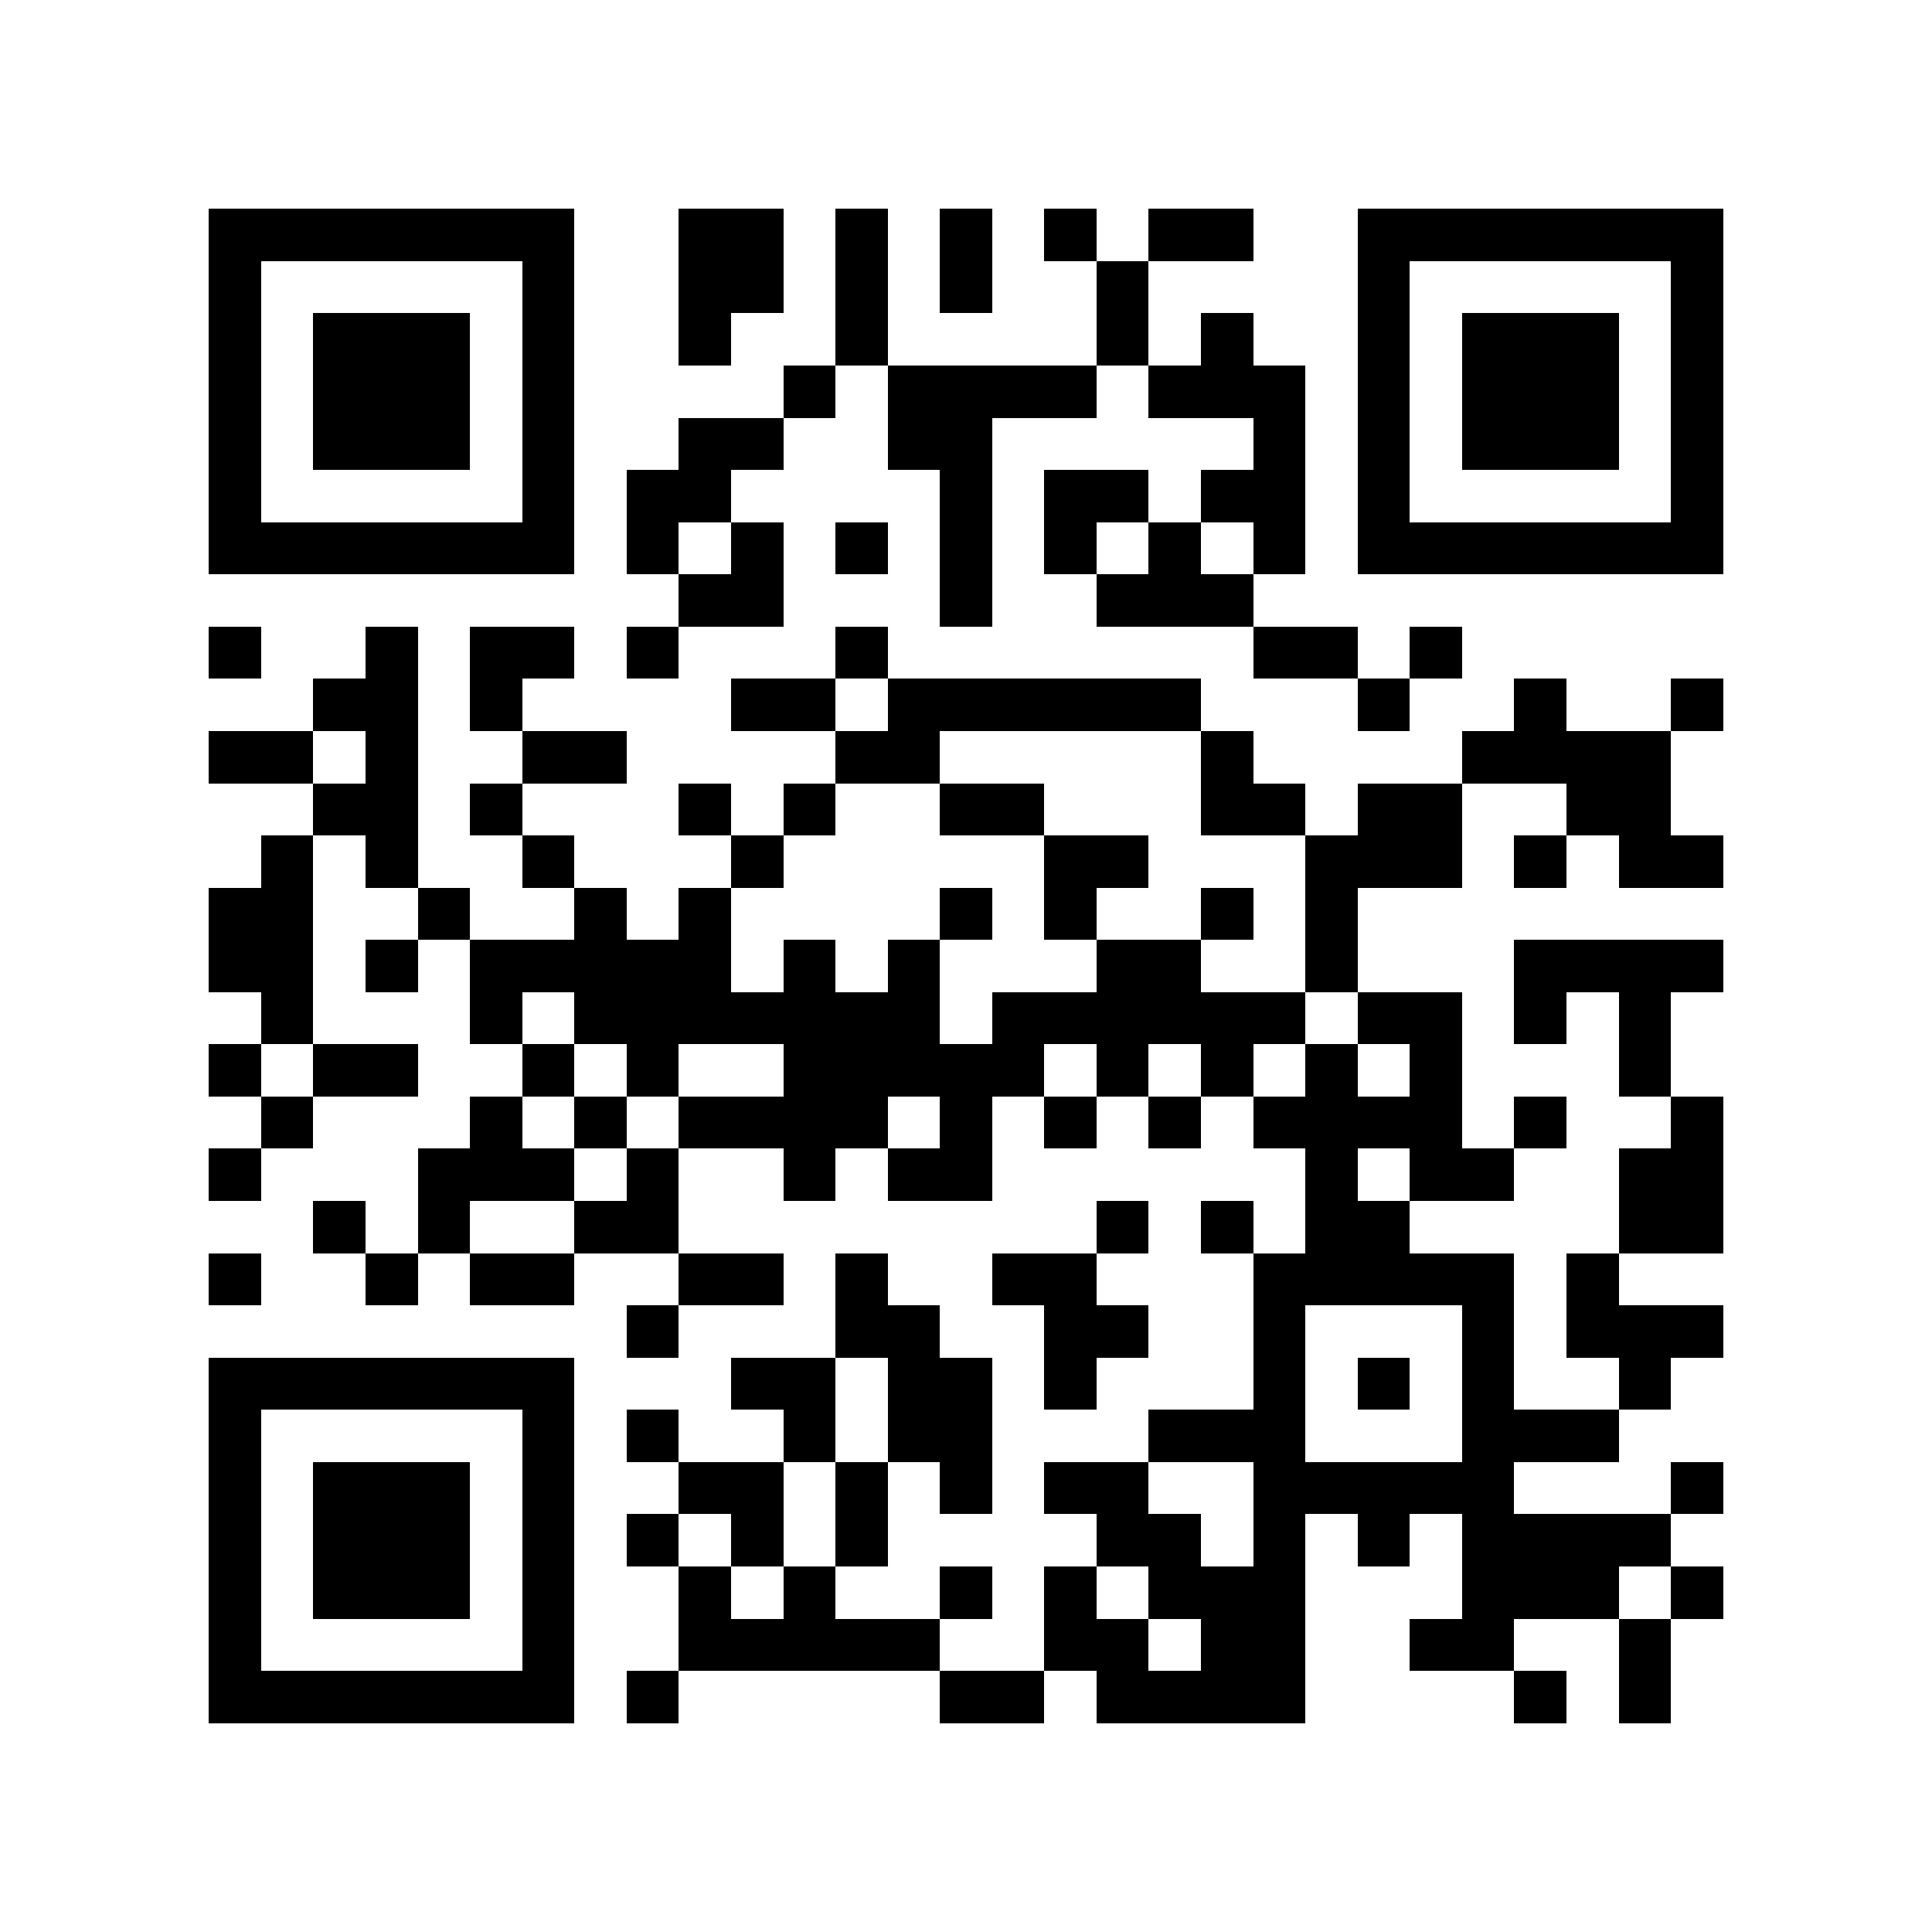 <?xml version="1.0" encoding="utf-8"?><!DOCTYPE svg PUBLIC "-//W3C//DTD SVG 1.1//EN" "http://www.w3.org/Graphics/SVG/1.1/DTD/svg11.dtd"><svg xmlns="http://www.w3.org/2000/svg" viewBox="0 0 37 37" shape-rendering="crispEdges"><path fill="#ffffff" d="M0 0h37v37H0z"/><path stroke="#000000" d="M4 4.5h7m2 0h2m1 0h1m1 0h1m1 0h1m1 0h2m2 0h7M4 5.5h1m5 0h1m2 0h2m1 0h1m1 0h1m2 0h1m4 0h1m5 0h1M4 6.5h1m1 0h3m1 0h1m2 0h1m2 0h1m4 0h1m1 0h1m2 0h1m1 0h3m1 0h1M4 7.5h1m1 0h3m1 0h1m4 0h1m1 0h4m1 0h3m1 0h1m1 0h3m1 0h1M4 8.5h1m1 0h3m1 0h1m2 0h2m2 0h2m5 0h1m1 0h1m1 0h3m1 0h1M4 9.5h1m5 0h1m1 0h2m4 0h1m1 0h2m1 0h2m1 0h1m5 0h1M4 10.5h7m1 0h1m1 0h1m1 0h1m1 0h1m1 0h1m1 0h1m1 0h1m1 0h7M13 11.5h2m3 0h1m2 0h3M4 12.5h1m2 0h1m1 0h2m1 0h1m3 0h1m7 0h2m1 0h1M6 13.5h2m1 0h1m4 0h2m1 0h6m3 0h1m2 0h1m2 0h1M4 14.5h2m1 0h1m2 0h2m4 0h2m5 0h1m4 0h4M6 15.5h2m1 0h1m3 0h1m1 0h1m2 0h2m3 0h2m1 0h2m2 0h2M5 16.5h1m1 0h1m2 0h1m3 0h1m5 0h2m3 0h3m1 0h1m1 0h2M4 17.5h2m2 0h1m2 0h1m1 0h1m4 0h1m1 0h1m2 0h1m1 0h1M4 18.5h2m1 0h1m1 0h5m1 0h1m1 0h1m3 0h2m2 0h1m3 0h4M5 19.5h1m3 0h1m1 0h7m1 0h6m1 0h2m1 0h1m1 0h1M4 20.5h1m1 0h2m2 0h1m1 0h1m2 0h5m1 0h1m1 0h1m1 0h1m1 0h1m3 0h1M5 21.5h1m3 0h1m1 0h1m1 0h4m1 0h1m1 0h1m1 0h1m1 0h4m1 0h1m2 0h1M4 22.5h1m3 0h3m1 0h1m2 0h1m1 0h2m6 0h1m1 0h2m2 0h2M6 23.5h1m1 0h1m2 0h2m8 0h1m1 0h1m1 0h2m4 0h2M4 24.5h1m2 0h1m1 0h2m2 0h2m1 0h1m2 0h2m3 0h5m1 0h1M12 25.5h1m3 0h2m2 0h2m2 0h1m3 0h1m1 0h3M4 26.5h7m3 0h2m1 0h2m1 0h1m3 0h1m1 0h1m1 0h1m2 0h1M4 27.5h1m5 0h1m1 0h1m2 0h1m1 0h2m3 0h3m3 0h3M4 28.5h1m1 0h3m1 0h1m2 0h2m1 0h1m1 0h1m1 0h2m2 0h5m3 0h1M4 29.5h1m1 0h3m1 0h1m1 0h1m1 0h1m1 0h1m4 0h2m1 0h1m1 0h1m1 0h4M4 30.5h1m1 0h3m1 0h1m2 0h1m1 0h1m2 0h1m1 0h1m1 0h3m3 0h3m1 0h1M4 31.5h1m5 0h1m2 0h5m2 0h2m1 0h2m2 0h2m2 0h1M4 32.5h7m1 0h1m5 0h2m1 0h4m4 0h1m1 0h1"/></svg>
